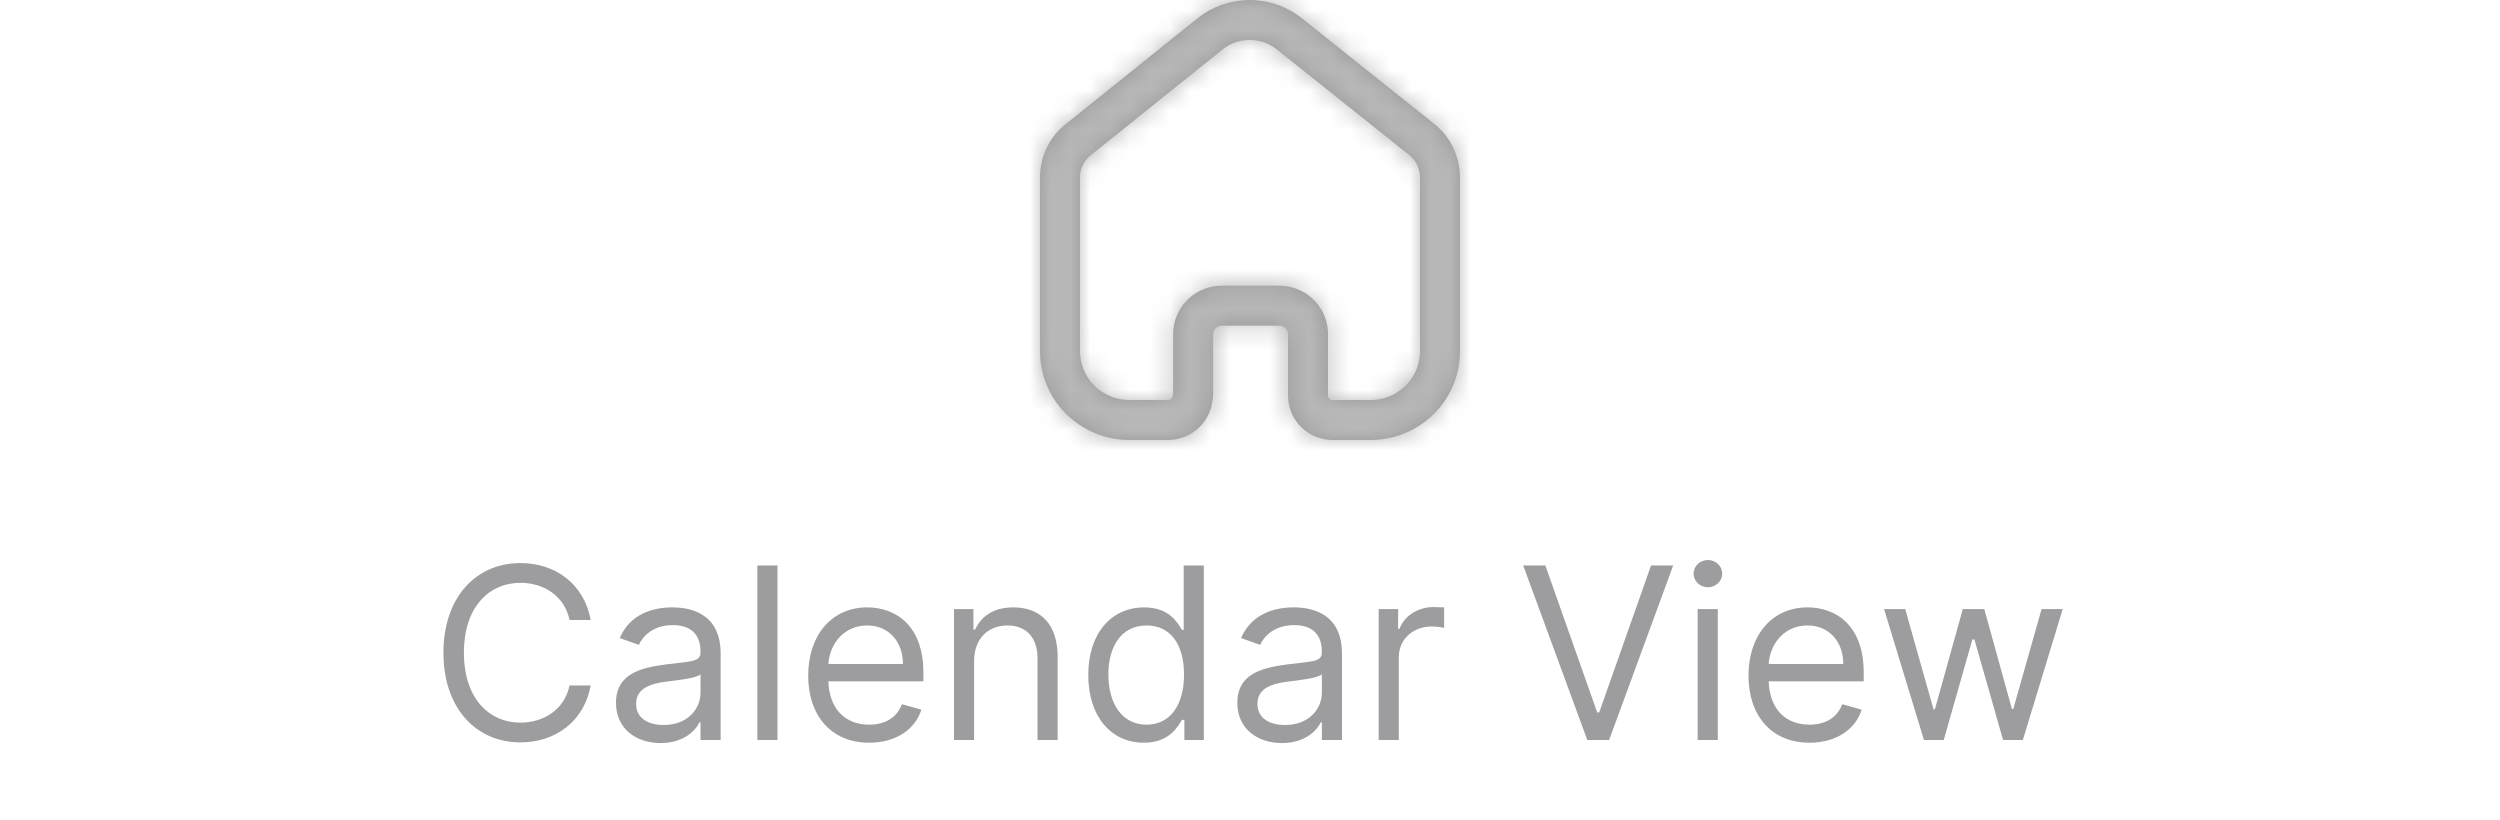 <svg width="125" height="41" viewBox="0 0 125 41" fill="none" xmlns="http://www.w3.org/2000/svg">
<g clip-path="url(#clip0_0_389)">
<path d="M29.535 31C29.211 29.21 27.779 28.153 26.023 28.153C23.79 28.153 22.171 29.875 22.171 32.636C22.171 35.398 23.79 37.119 26.023 37.119C27.779 37.119 29.211 36.062 29.535 34.273H28.478C28.222 35.483 27.182 36.131 26.023 36.131C24.438 36.131 23.194 34.903 23.194 32.636C23.194 30.369 24.438 29.142 26.023 29.142C27.182 29.142 28.222 29.79 28.478 31H29.535ZM33.032 37.153C34.174 37.153 34.771 36.54 34.975 36.114H35.026V37H36.032V32.688C36.032 30.608 34.447 30.369 33.612 30.369C32.623 30.369 31.498 30.71 30.987 31.903L31.941 32.244C32.163 31.767 32.687 31.256 33.646 31.256C34.571 31.256 35.026 31.746 35.026 32.585V32.619C35.026 33.105 34.532 33.062 33.339 33.216C32.124 33.374 30.799 33.642 30.799 35.142C30.799 36.42 31.788 37.153 33.032 37.153ZM33.185 36.25C32.384 36.25 31.805 35.892 31.805 35.193C31.805 34.426 32.504 34.188 33.288 34.085C33.714 34.034 34.856 33.915 35.026 33.71V34.631C35.026 35.449 34.379 36.25 33.185 36.25ZM38.873 28.273H37.868V37H38.873V28.273ZM43.46 37.136C44.789 37.136 45.761 36.472 46.068 35.483L45.096 35.21C44.84 35.892 44.248 36.233 43.46 36.233C42.279 36.233 41.465 35.47 41.419 34.068H46.17V33.642C46.17 31.204 44.721 30.369 43.357 30.369C41.585 30.369 40.409 31.767 40.409 33.778C40.409 35.79 41.568 37.136 43.46 37.136ZM41.419 33.199C41.487 32.18 42.207 31.273 43.357 31.273C44.448 31.273 45.147 32.091 45.147 33.199H41.419ZM48.705 33.062C48.705 31.921 49.413 31.273 50.376 31.273C51.309 31.273 51.876 31.882 51.876 32.909V37H52.882V32.841C52.882 31.171 51.991 30.369 50.666 30.369C49.677 30.369 49.063 30.812 48.757 31.477H48.671V30.454H47.7V37H48.705V33.062ZM57.191 37.136C58.452 37.136 58.878 36.352 59.1 35.994H59.219V37H60.191V28.273H59.185V31.494H59.1C58.878 31.153 58.486 30.369 57.208 30.369C55.554 30.369 54.413 31.682 54.413 33.744C54.413 35.824 55.554 37.136 57.191 37.136ZM57.327 36.233C56.066 36.233 55.418 35.125 55.418 33.727C55.418 32.347 56.049 31.273 57.327 31.273C58.554 31.273 59.202 32.261 59.202 33.727C59.202 35.21 58.538 36.233 57.327 36.233ZM64.099 37.153C65.241 37.153 65.837 36.54 66.042 36.114H66.093V37H67.099V32.688C67.099 30.608 65.513 30.369 64.678 30.369C63.69 30.369 62.565 30.71 62.053 31.903L63.008 32.244C63.229 31.767 63.753 31.256 64.712 31.256C65.637 31.256 66.093 31.746 66.093 32.585V32.619C66.093 33.105 65.599 33.062 64.405 33.216C63.191 33.374 61.866 33.642 61.866 35.142C61.866 36.42 62.854 37.153 64.099 37.153ZM64.252 36.25C63.451 36.25 62.871 35.892 62.871 35.193C62.871 34.426 63.57 34.188 64.354 34.085C64.78 34.034 65.922 33.915 66.093 33.71V34.631C66.093 35.449 65.445 36.25 64.252 36.25ZM68.934 37H69.94V32.858C69.94 31.972 70.639 31.324 71.593 31.324C71.862 31.324 72.139 31.375 72.207 31.392V30.369C72.092 30.361 71.828 30.352 71.678 30.352C70.894 30.352 70.213 30.796 69.974 31.443H69.906V30.454H68.934V37ZM77.268 28.273H76.16L79.365 37H80.456L83.66 28.273H82.552L79.962 35.619H79.859L77.268 28.273ZM84.883 37H85.889V30.454H84.883V37ZM85.395 29.364C85.787 29.364 86.111 29.057 86.111 28.682C86.111 28.307 85.787 28 85.395 28C85.003 28 84.679 28.307 84.679 28.682C84.679 29.057 85.003 29.364 85.395 29.364ZM90.475 37.136C91.805 37.136 92.776 36.472 93.083 35.483L92.112 35.21C91.856 35.892 91.264 36.233 90.475 36.233C89.295 36.233 88.481 35.47 88.434 34.068H93.186V33.642C93.186 31.204 91.737 30.369 90.373 30.369C88.6 30.369 87.424 31.767 87.424 33.778C87.424 35.79 88.583 37.136 90.475 37.136ZM88.434 33.199C88.502 32.18 89.222 31.273 90.373 31.273C91.464 31.273 92.163 32.091 92.163 33.199H88.434ZM96.198 37H97.187L98.619 31.972H98.721L100.153 37H101.142L103.136 30.454H102.079L100.664 35.449H100.596L99.215 30.454H98.141L96.744 35.466H96.676L95.261 30.454H94.204L96.198 37Z" fill="#0B0A11" fill-opacity="0.4"/>
<path fill-rule="evenodd" clip-rule="evenodd" d="M64.903 0.77C63.398 -0.299 61.351 -0.255 59.892 0.901L53.176 6.292C52.447 6.919 52.01 7.85 52 8.837L52 17.562L52.005 17.771C52.115 20.127 54.075 22 56.473 22H58.397L58.557 21.994C59.612 21.92 60.469 21.118 60.616 20.087L60.621 20.03L60.631 20C60.648 19.927 60.657 19.85 60.657 19.771V16.704L60.664 16.63C60.7 16.437 60.874 16.287 61.088 16.285L63.967 16.285L64.046 16.292C64.249 16.328 64.4 16.501 64.4 16.704V19.781L64.406 19.937C64.485 21.072 65.423 21.973 66.58 22L68.527 22L68.737 21.995C71.108 21.886 73 19.945 73 17.562V8.838L72.991 8.625C72.917 7.639 72.43 6.737 71.645 6.138L65.081 0.903L64.903 0.77ZM61.281 2.362C62.055 1.846 63.094 1.88 63.837 2.469L70.415 7.715L70.532 7.814C70.829 8.09 70.995 8.461 71 8.851L71 17.562L70.995 17.722C70.911 18.992 69.84 20 68.527 20H66.603L66.552 19.991C66.469 19.963 66.4 19.878 66.4 19.781V16.704L66.395 16.545C66.313 15.281 65.255 14.285 63.967 14.285H61.081L60.921 14.291C59.654 14.381 58.657 15.426 58.657 16.704L58.657 19.581L58.645 19.654C58.64 19.693 58.638 19.732 58.638 19.771C58.638 19.895 58.532 20 58.397 20H56.473L56.31 19.995C55.018 19.912 54 18.852 54 17.562V8.847L54.009 8.705C54.052 8.33 54.252 7.977 54.566 7.739L61.139 2.465L61.281 2.362Z" fill="#979797"/>
<mask id="mask0_0_389" style="mask-type:luminance" maskUnits="userSpaceOnUse" x="52" y="0" width="21" height="22">
<path fill-rule="evenodd" clip-rule="evenodd" d="M64.903 0.77C63.398 -0.299 61.351 -0.255 59.892 0.901L53.176 6.292C52.447 6.919 52.01 7.85 52 8.837L52 17.562L52.005 17.771C52.115 20.127 54.075 22 56.473 22H58.397L58.557 21.994C59.612 21.92 60.469 21.118 60.616 20.087L60.621 20.03L60.631 20C60.648 19.927 60.657 19.85 60.657 19.771V16.704L60.664 16.63C60.7 16.437 60.874 16.287 61.088 16.285L63.967 16.285L64.046 16.292C64.249 16.328 64.4 16.501 64.4 16.704V19.781L64.406 19.937C64.485 21.072 65.423 21.973 66.58 22L68.527 22L68.737 21.995C71.108 21.886 73 19.945 73 17.562V8.838L72.991 8.625C72.917 7.639 72.43 6.737 71.645 6.138L65.081 0.903L64.903 0.77ZM61.281 2.362C62.055 1.846 63.094 1.88 63.837 2.469L70.415 7.715L70.532 7.814C70.829 8.09 70.995 8.461 71 8.851L71 17.562L70.995 17.722C70.911 18.992 69.84 20 68.527 20H66.603L66.552 19.991C66.469 19.963 66.4 19.878 66.4 19.781V16.704L66.395 16.545C66.313 15.281 65.255 14.285 63.967 14.285H61.081L60.921 14.291C59.654 14.381 58.657 15.426 58.657 16.704L58.657 19.581L58.645 19.654C58.64 19.693 58.638 19.732 58.638 19.771C58.638 19.895 58.532 20 58.397 20H56.473L56.31 19.995C55.018 19.912 54 18.852 54 17.562V8.847L54.009 8.705C54.052 8.33 54.252 7.977 54.566 7.739L61.139 2.465L61.281 2.362Z" fill="white"/>
</mask>
<g mask="url(#mask0_0_389)">
<rect x="50.5" y="-1" width="24" height="24" fill="#B7B7B7"/>
</g>
</g>
<defs>
<clipPath id="clip0_0_389">
<rect width="125" height="41" fill="white"/>
</clipPath>
</defs>
</svg>
